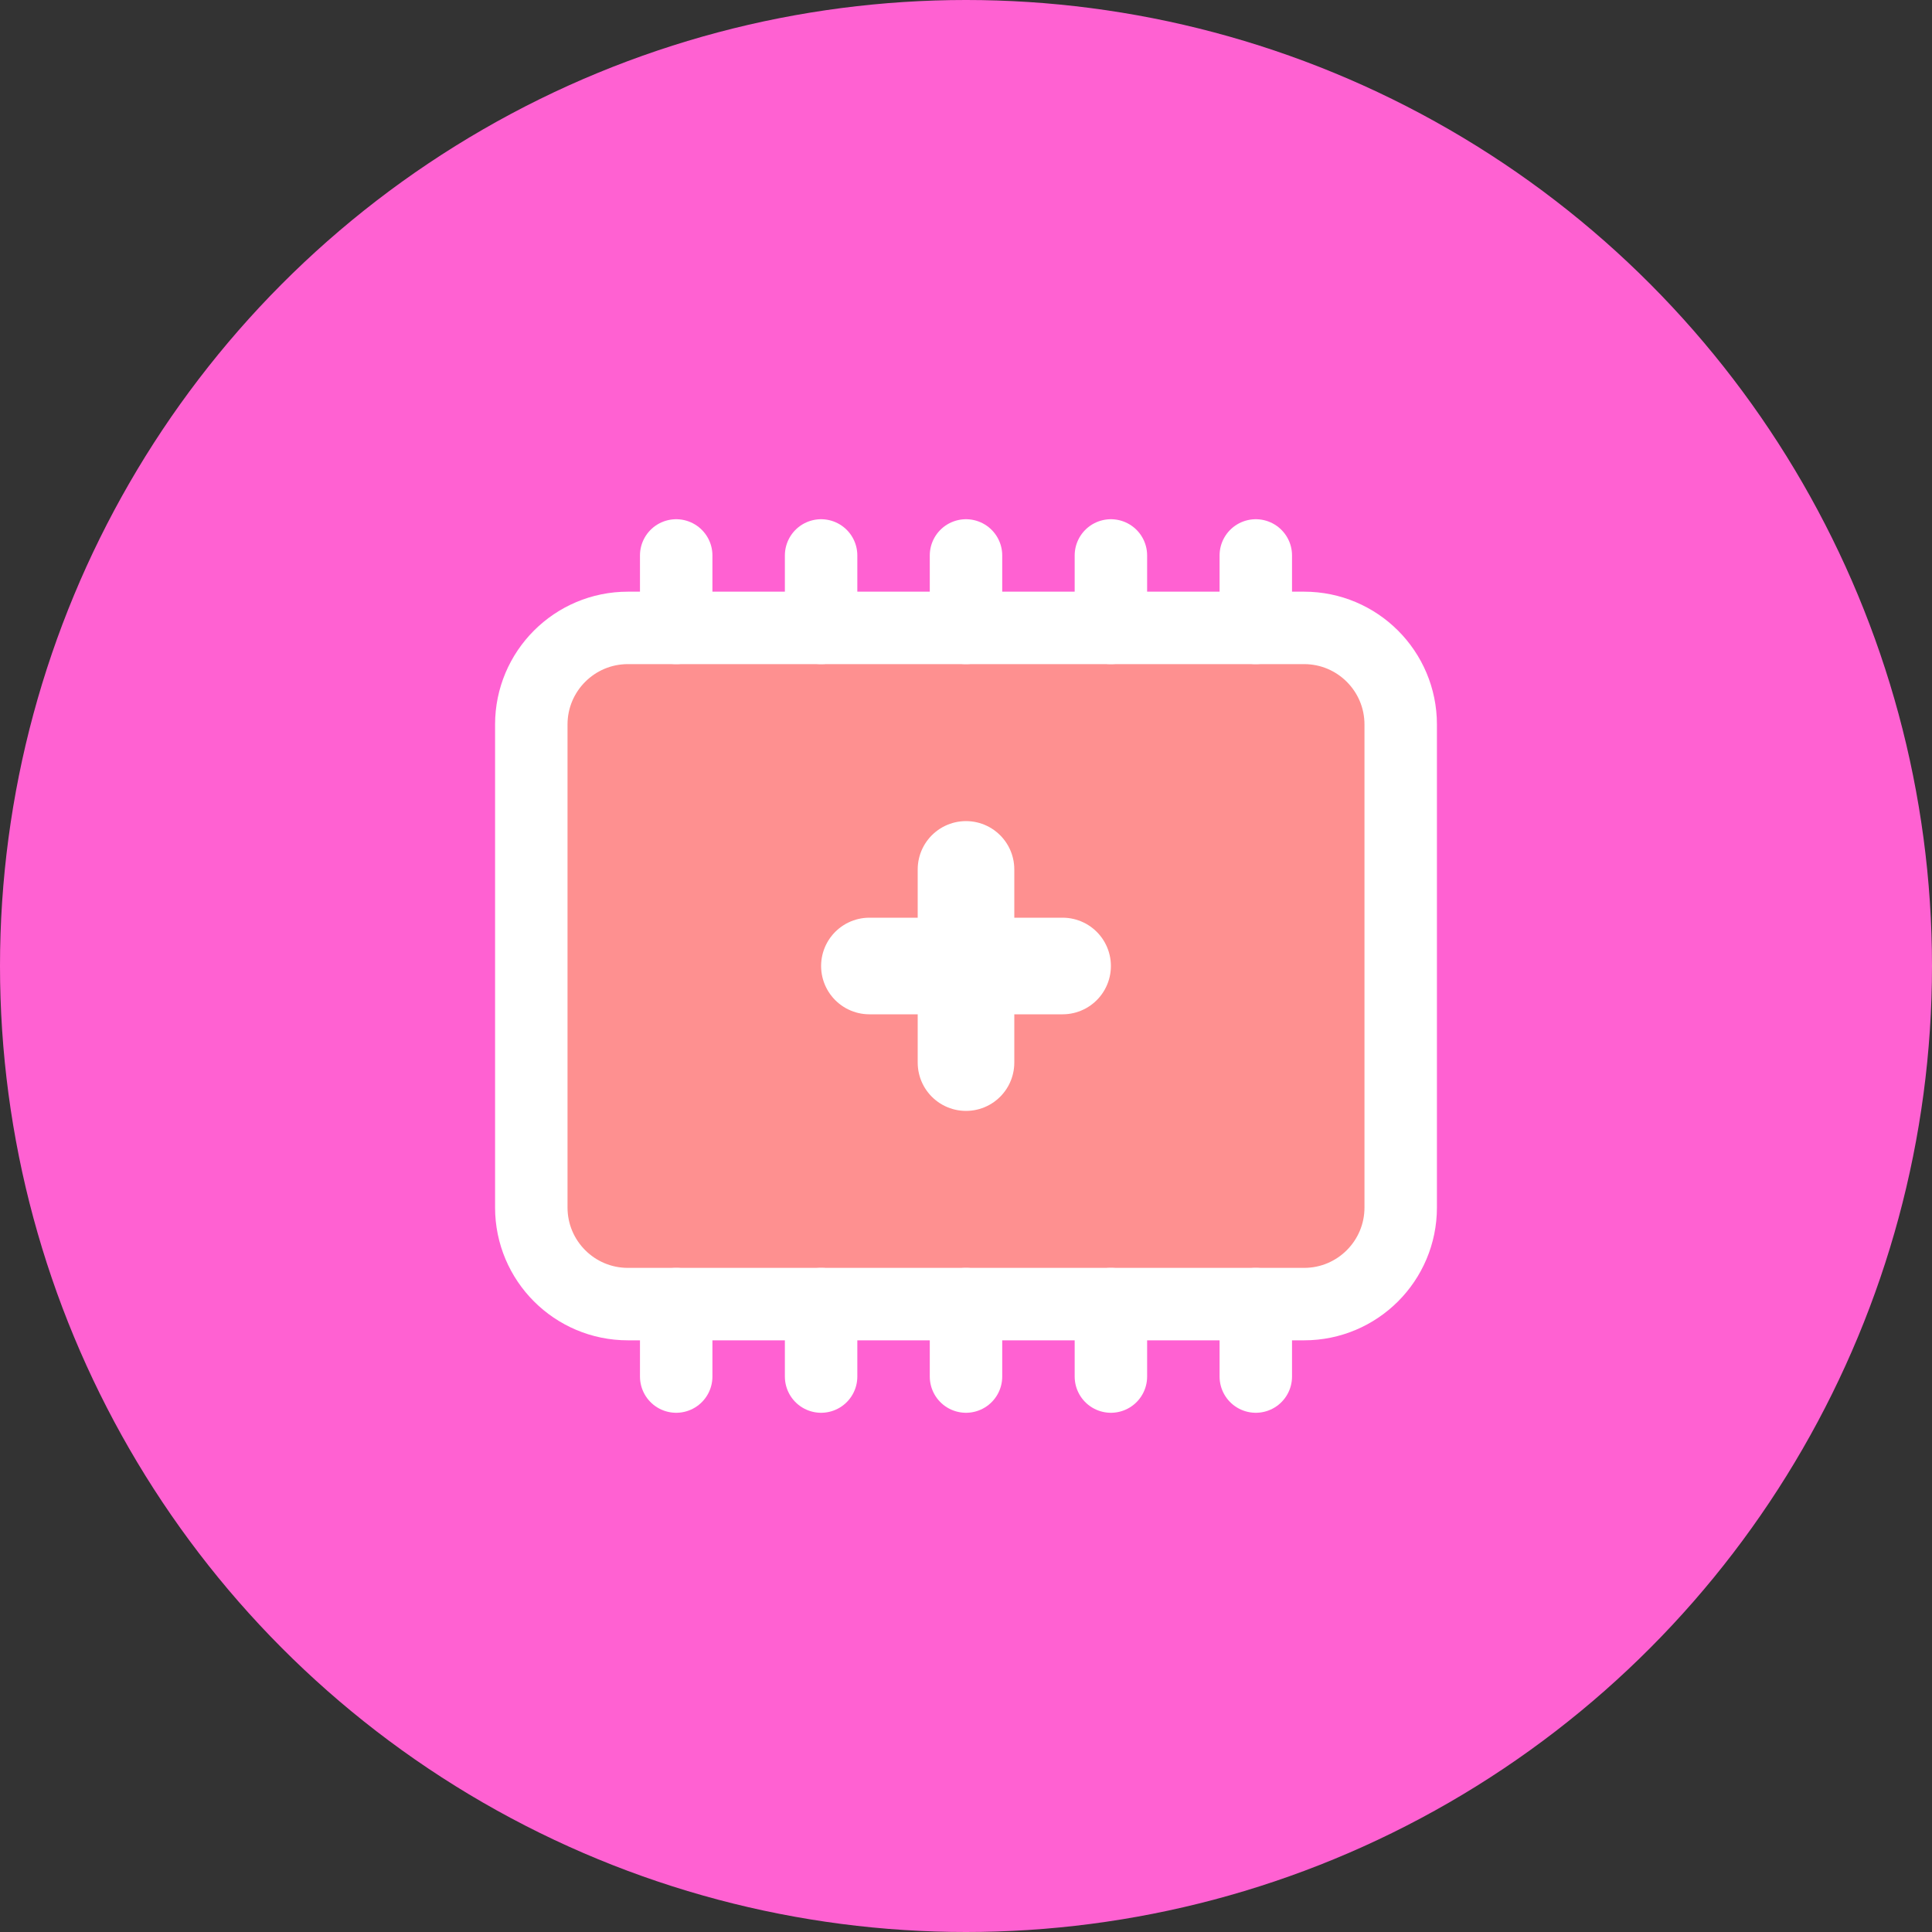 <svg width="80" height="80" viewBox="0 0 80 80" fill="none" xmlns="http://www.w3.org/2000/svg">
  <rect x="0" y="0" width="80" height="80" fill="#333333" stroke="none"/>
  <circle cx="40" cy="40" r="40" fill="#ff61d2"/>
  <path d="M58 30C58 27.791 56.209 26 54 26H26C23.791 26 22 27.791 22 30V50C22 52.209 23.791 54 26 54H54C56.209 54 58 52.209 58 50V30Z" fill="#fe9090" stroke="white" stroke-width="3"/>
  <path d="M40 44V36M36 40H44" stroke="white" stroke-width="4" stroke-linecap="round"/>
  <path d="M28 23L28 26" stroke="white" stroke-width="3" stroke-linecap="round"/>
  <path d="M34 23L34 26" stroke="white" stroke-width="3" stroke-linecap="round"/>
  <path d="M40 23L40 26" stroke="white" stroke-width="3" stroke-linecap="round"/>
  <path d="M46 23L46 26" stroke="white" stroke-width="3" stroke-linecap="round"/>
  <path d="M52 23L52 26" stroke="white" stroke-width="3" stroke-linecap="round"/>
  <path d="M28 54L28 57" stroke="white" stroke-width="3" stroke-linecap="round"/>
  <path d="M34 54L34 57" stroke="white" stroke-width="3" stroke-linecap="round"/>
  <path d="M40 54L40 57" stroke="white" stroke-width="3" stroke-linecap="round"/>
  <path d="M46 54L46 57" stroke="white" stroke-width="3" stroke-linecap="round"/>
  <path d="M52 54L52 57" stroke="white" stroke-width="3" stroke-linecap="round"/>
</svg> 